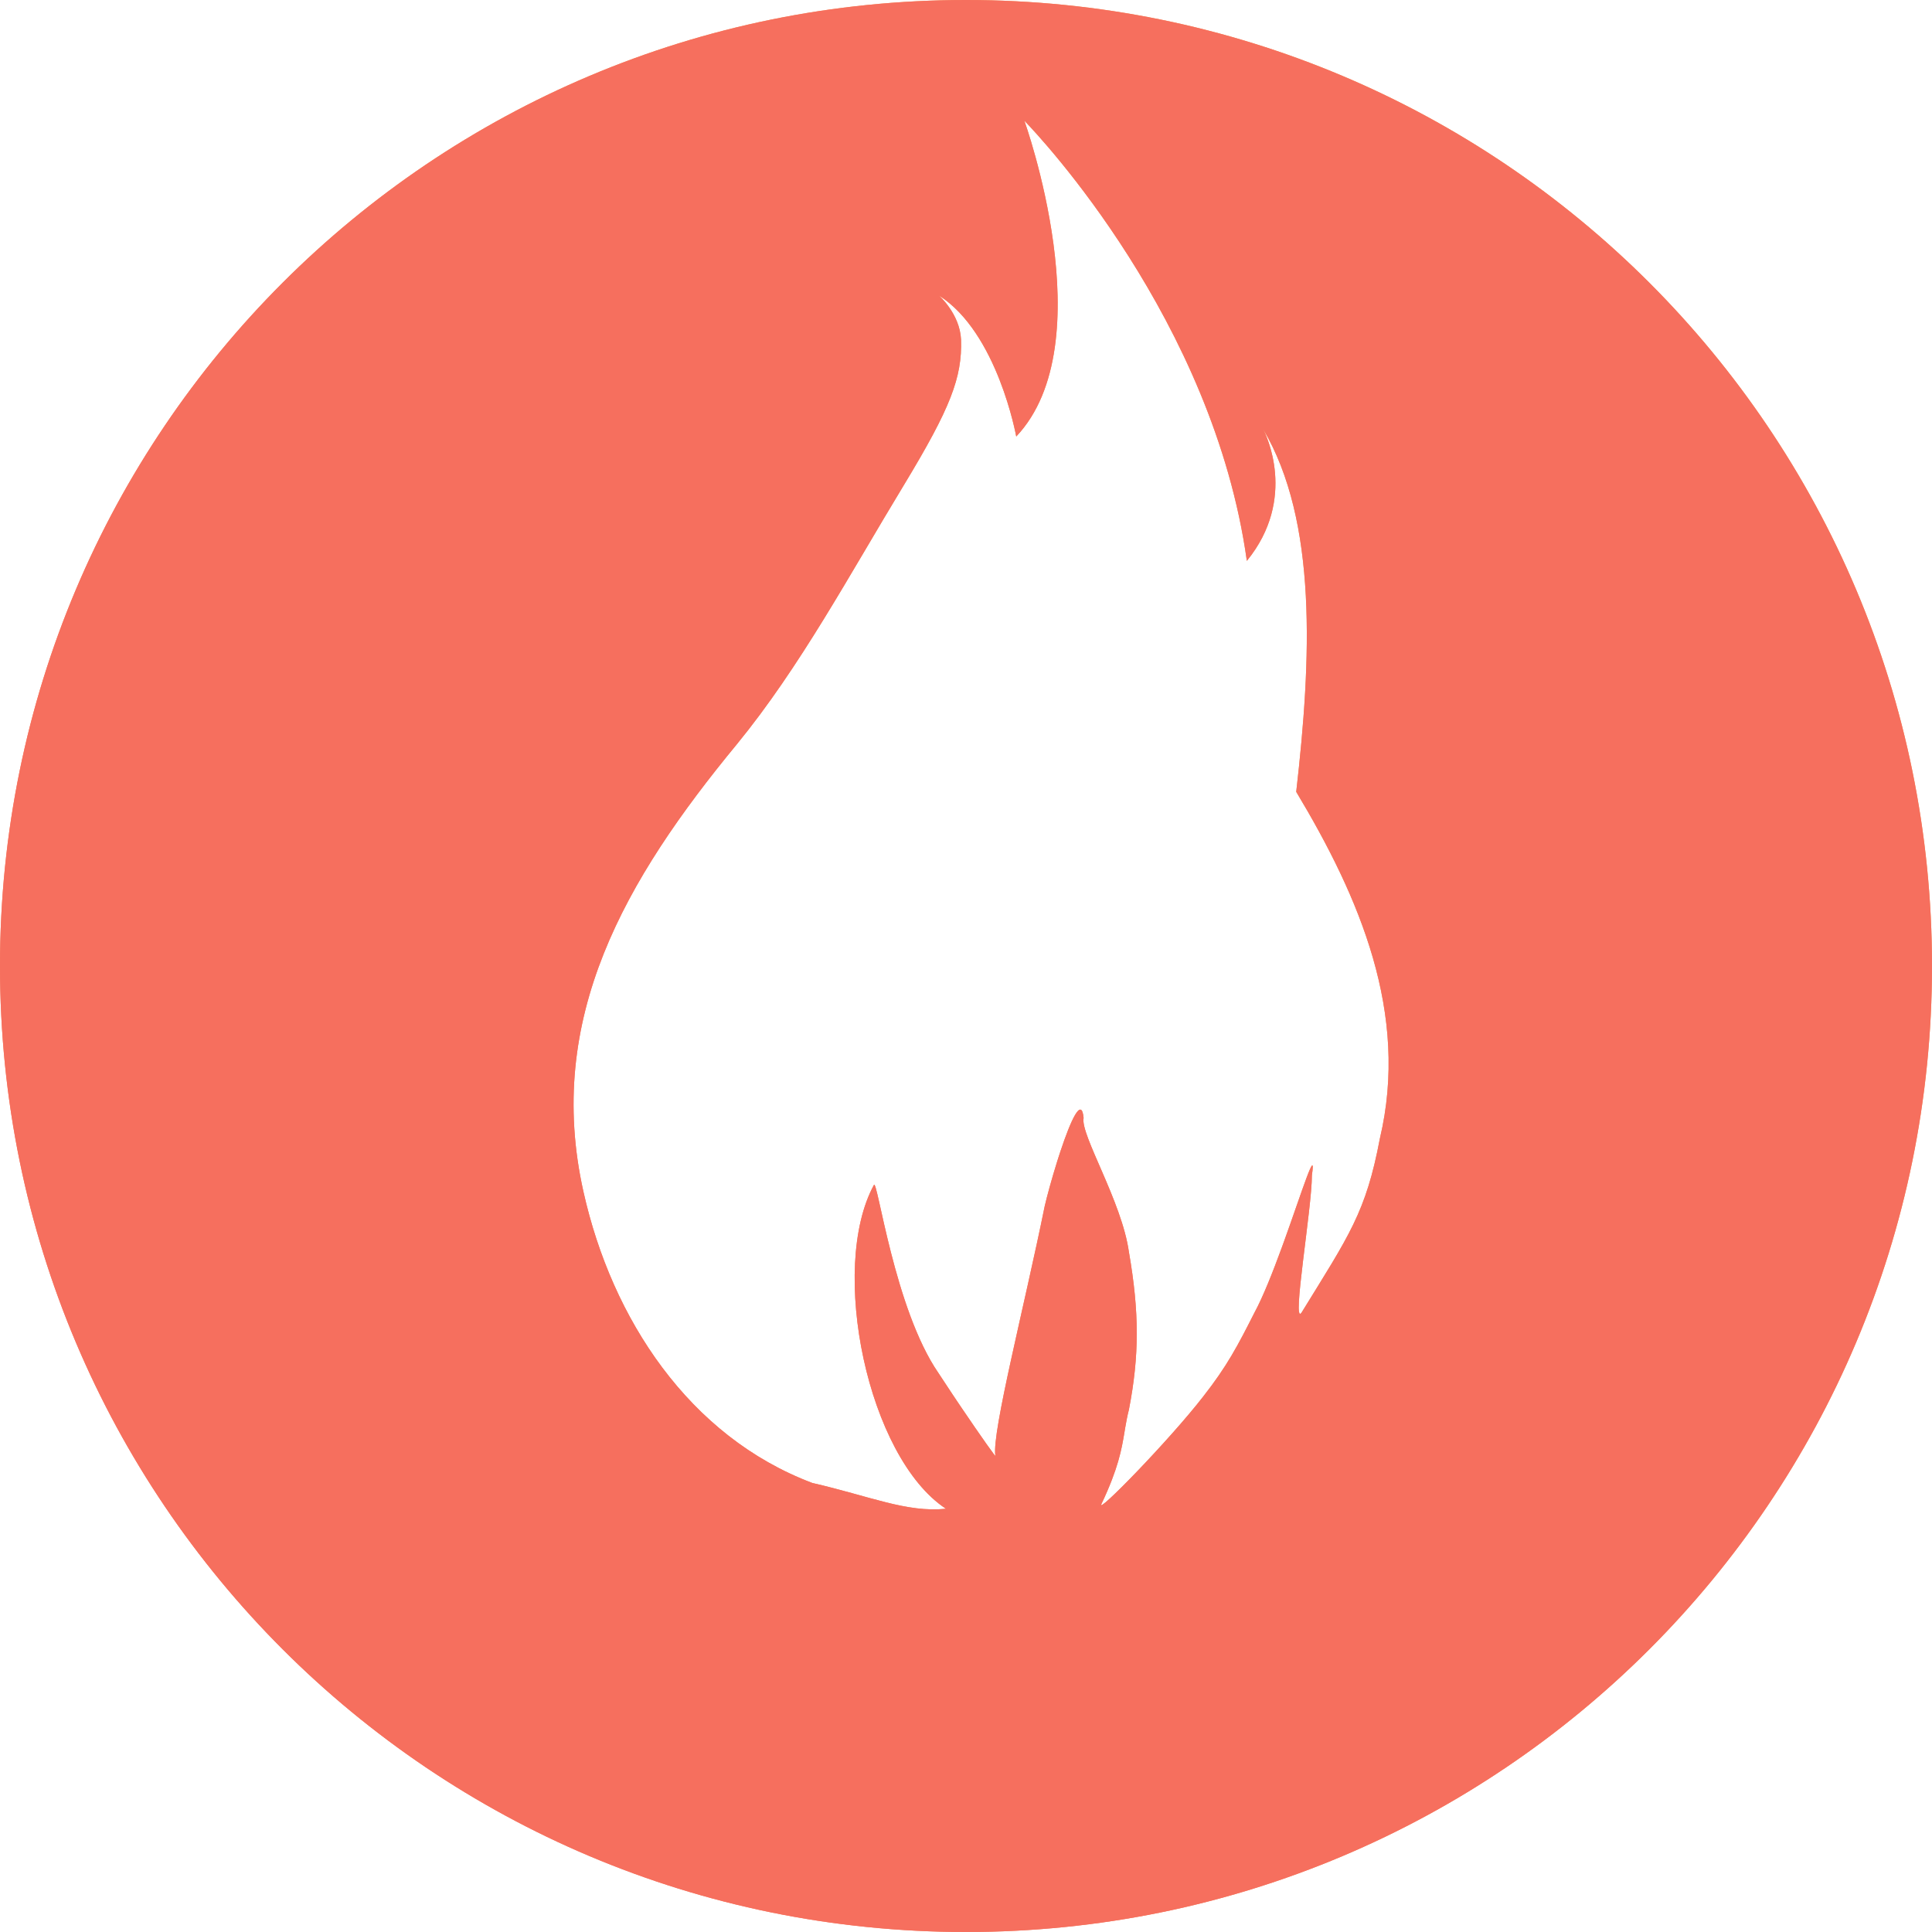 <svg width="128" height="128" viewBox="0 0 128 128" xmlns="http://www.w3.org/2000/svg" xmlns:xlink="http://www.w3.org/1999/xlink"><defs><linearGradient x1="100%" y1="0%" x2="0%" y2="100%" id="a"><stop stop-color="#F5A852" offset="0%"/><stop stop-color="#F66F5E" offset="100%"/></linearGradient><path d="M64,0 C99.392,0 128,28.608 128,64 C128,99.392 99.392,128 64,128 C28.608,128 0,99.392 0,64 C0,28.608 28.608,0 64,0 Z M67.867,8 C67.867,8 73.178,22.732 67.328,28.921 C67.328,28.921 66.097,22.048 62.21,19.58 C62.21,19.58 63.595,20.795 63.672,22.504 C63.749,25.01 62.979,27.022 59.901,32.11 C56.283,38.071 53.012,44.184 48.817,49.31 C41.428,58.27 36.078,67.459 38.657,78.963 C40.543,87.392 45.661,95.176 53.82,98.251 C57.63,99.124 60.055,100.225 62.672,99.96 C57.476,96.542 54.898,84.013 57.899,78.507 C58.13,78.052 59.246,86.709 62.171,90.961 C62.465,91.413 62.788,91.902 63.117,92.395 L63.49,92.951 L63.49,92.951 L63.738,93.318 C64.972,95.142 66.104,96.746 65.943,96.429 C65.712,94.872 67.867,86.557 69.214,79.912 C69.368,79.242 69.68,78.098 70.036,76.962 L70.15,76.604 L70.15,76.604 L70.266,76.25 C70.928,74.26 71.655,72.616 71.792,74.065 C71.562,75.166 74.332,79.609 74.794,82.95 C75.487,86.936 75.487,89.822 74.794,93.391 C74.687,93.807 74.617,94.187 74.552,94.566 L74.498,94.892 C74.308,96.038 74.09,97.279 72.986,99.618 C72.524,100.491 77.488,95.403 79.72,92.518 C81.298,90.505 81.991,89.177 83.107,86.974 C83.685,85.907 84.329,84.274 84.924,82.647 L85.078,82.223 C86.274,78.91 87.219,75.83 86.917,77.862 C86.917,80.064 85.57,87.848 86.224,86.974 C89.38,81.849 90.496,80.33 91.42,75.432 C93.383,67.155 90.073,59.447 85.878,52.461 C86.879,43.728 87.302,34.54 83.684,28.427 L83.693,28.443 C83.847,28.739 85.986,33.02 82.607,37.16 C80.39,21.231 68.845,9.012 67.925,8.06 L67.882,8.015 C67.872,8.005 67.867,8 67.867,8 Z" id="b"/></defs><g fill="none" fill-rule="evenodd"><use fill="url(#a)" xlink:href="#b"/><use fill="#F66F5E" xlink:href="#b"/></g></svg>